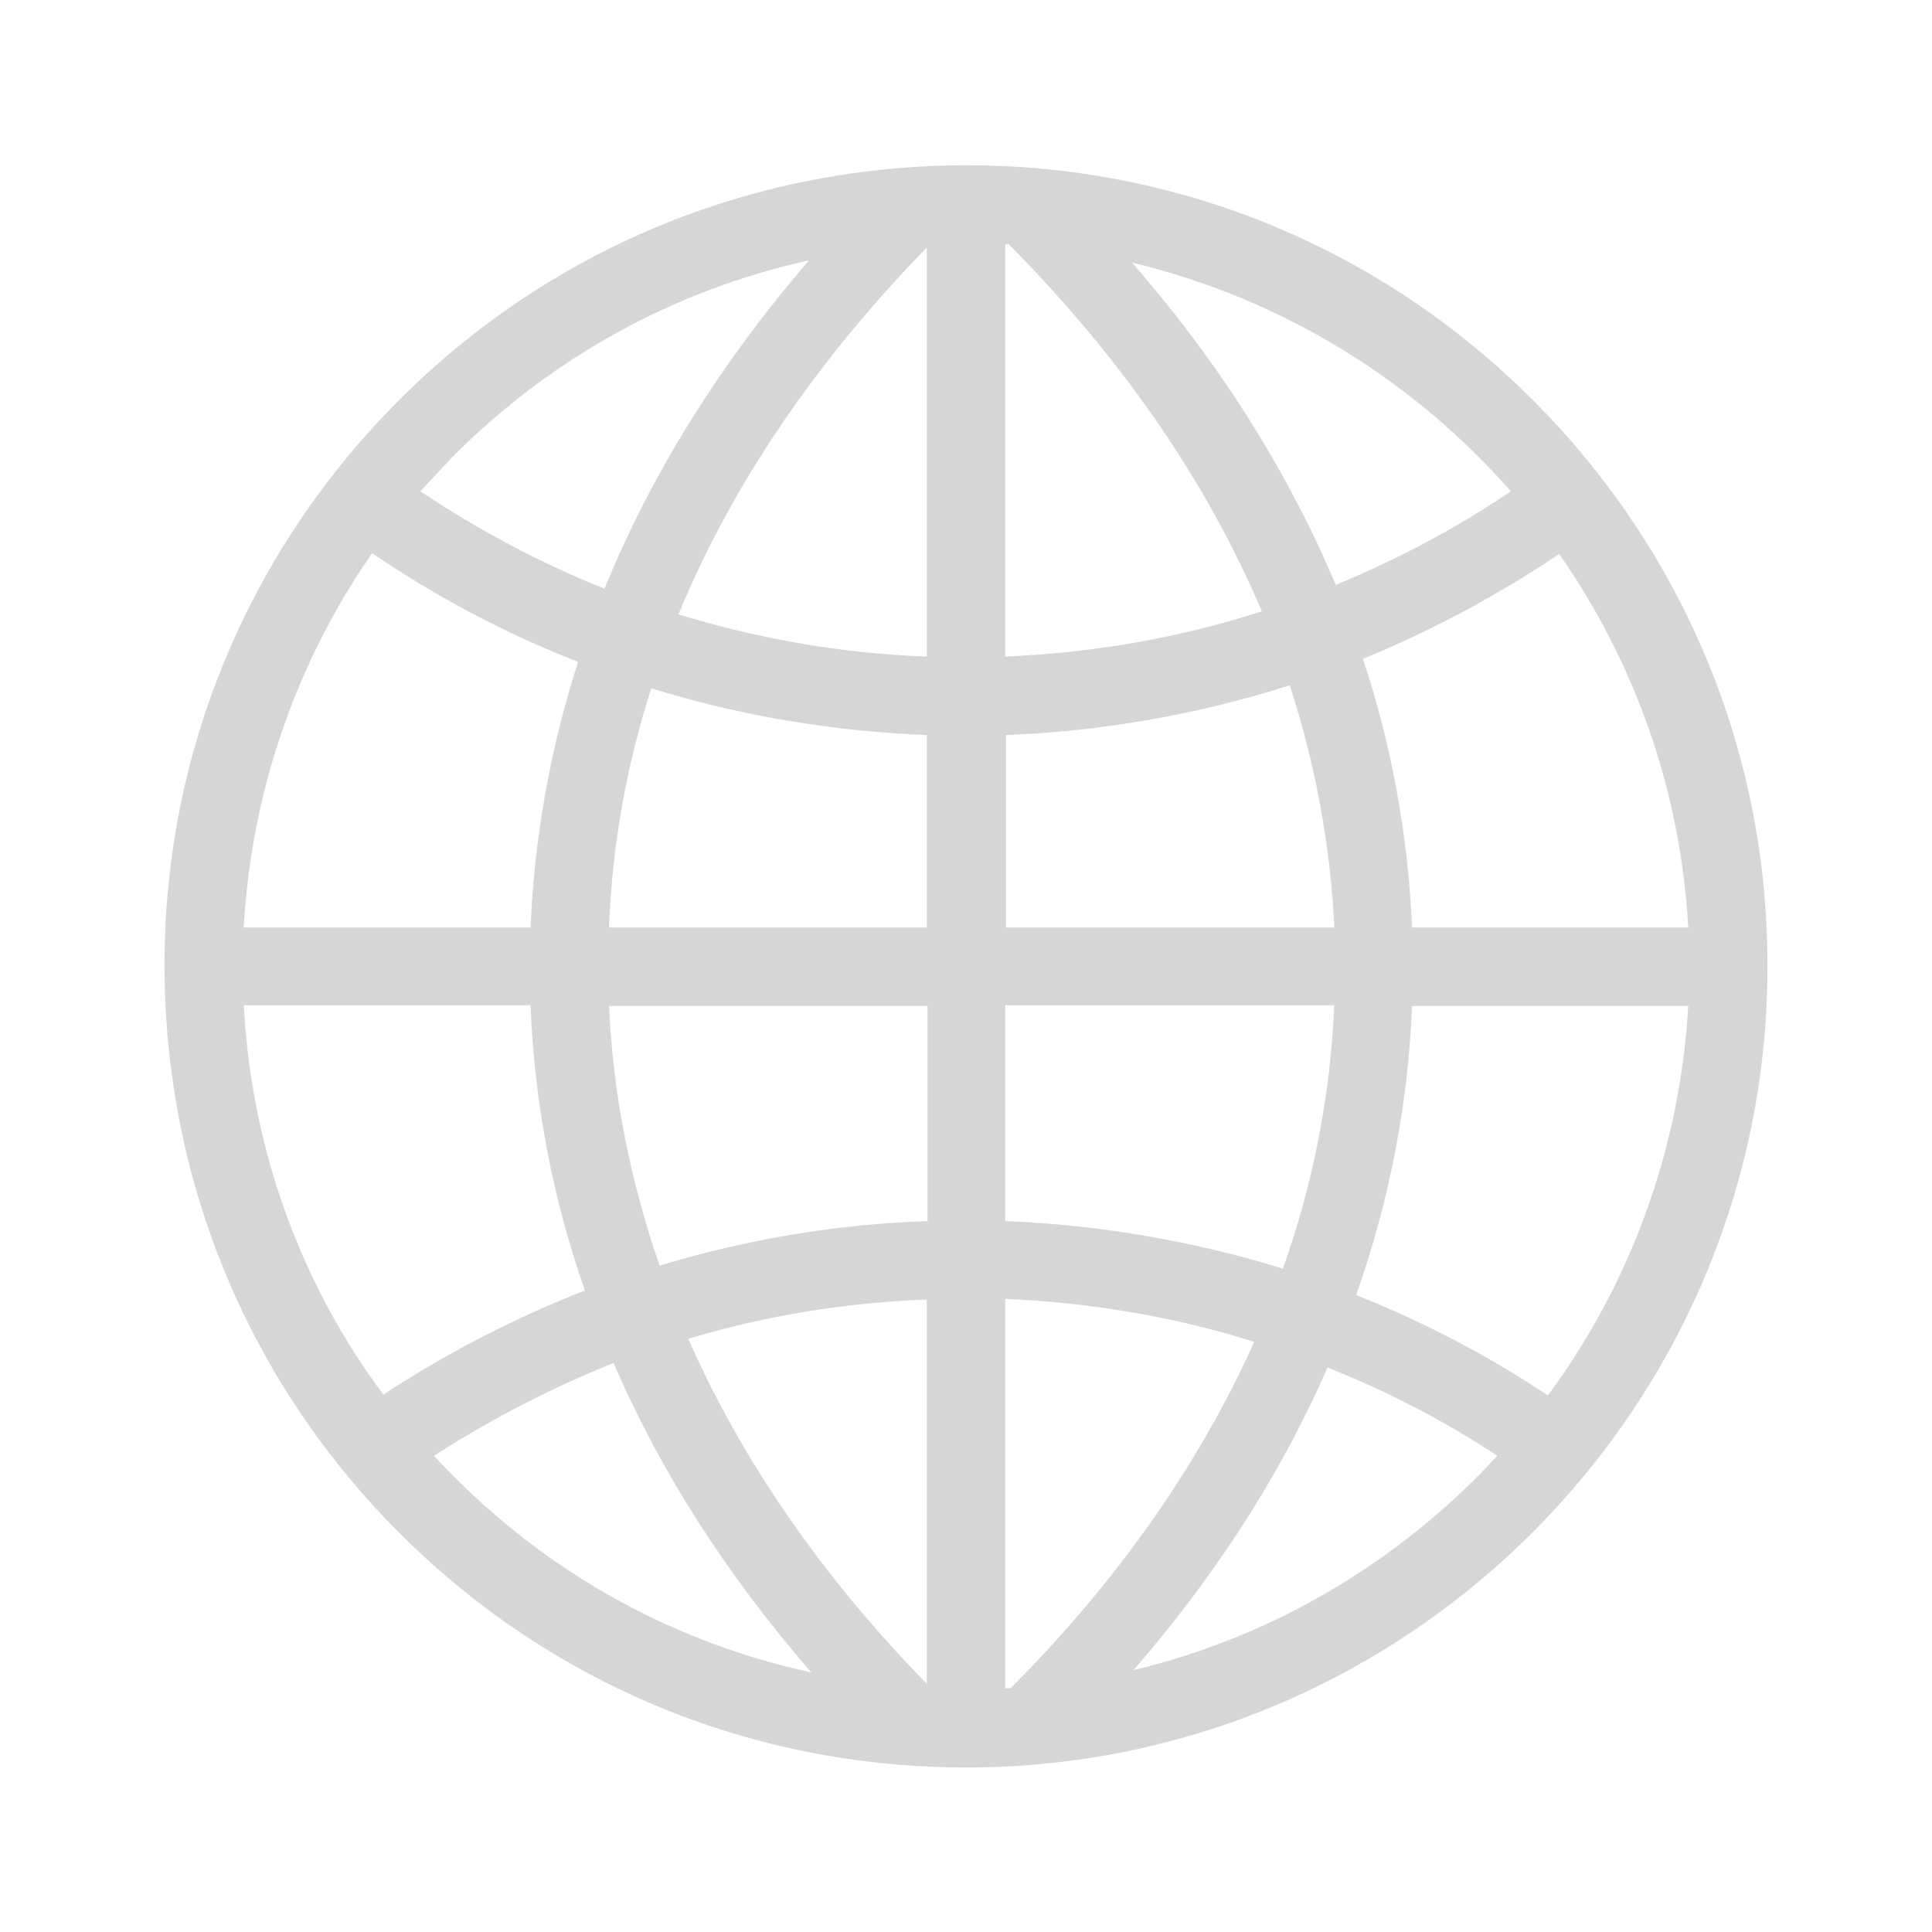 <?xml version="1.0" encoding="utf-8"?>
<!-- Generator: Adobe Illustrator 27.3.1, SVG Export Plug-In . SVG Version: 6.00 Build 0)  -->
<svg version="1.1" id="Layer_2" xmlns="http://www.w3.org/2000/svg" xmlns:xlink="http://www.w3.org/1999/xlink" x="0px" y="0px"
	 viewBox="0 0 256 256" style="enable-background:new 0 0 256 256;" xml:space="preserve">
<style type="text/css">
	.st0{fill:#d6d6d6;}
</style>
<g id="path3822">
	<path class="st0" d="M128,234.2c-28.2,0-54.7-10.9-74.7-30.7c-20.2-20-31.3-46.6-31.5-74.9s10.8-55.1,30.7-75.2
		c20-20.2,46.6-31.3,74.9-31.5l1.1,0c28.2,0.1,54.7,11.2,74.6,31.1c19.9,19.9,31,46.4,31.1,74.5c0.3,58.5-47.1,106.4-105.6,106.7
		C128.4,234.2,128.2,234.2,128,234.2z M133.2,172.1v51.6c0.2,0,0.5,0,0.7,0c14.2-14.2,25-29.7,32.3-45.9
		C155.4,174.4,144.3,172.6,133.2,172.1z M91.2,177.4c7.1,16.1,17.7,31.5,31.6,45.7v-50.9C112.1,172.6,101.5,174.3,91.2,177.4z
		 M57.5,192.9c1,1.1,2.1,2.2,3.1,3.2c13.1,13,29.3,21.7,46.9,25.5c-11.2-12.9-20-26.6-26.2-41C73.1,183.9,65.1,188,57.5,192.9z
		 M175.9,181.2c-6.1,14-14.7,27.4-25.7,40.1c18.8-4.5,35.5-14.6,48.2-28.4C191.3,188.2,183.7,184.3,175.9,181.2z M32.3,133.2
		c1,18.8,7.4,36.7,18.5,51.6c8.5-5.6,17.5-10.2,26.7-13.8c-4.3-12.3-6.7-25-7.2-37.8H32.3z M179.7,171.6c8.8,3.5,17.3,7.9,25.4,13.3
		c10.8-14.6,17.5-32.4,18.6-51.6h-36.6C186.6,146.3,184.1,159.1,179.7,171.6z M133.2,161.8c12.4,0.5,24.8,2.6,36.8,6.3
		c4-11.3,6.3-23,6.8-34.9h-43.6V161.8z M80.7,133.2c0.5,11.7,2.8,23.2,6.7,34.5c11.6-3.5,23.5-5.5,35.5-5.9v-28.5H80.7z
		 M187.1,122.9h36.6c-1-18.3-7.2-35.3-17.1-49.5c-8.3,5.6-17,10.2-26,13.9C184.4,98.8,186.6,110.8,187.1,122.9z M133.2,122.9h43.6
		c-0.5-10.9-2.5-21.6-5.9-32.1c-12.2,3.9-24.9,6.1-37.6,6.6V122.9z M80.7,122.9h42.1V97.4c-12.3-0.5-24.6-2.5-36.5-6.2
		C83,101.5,81.1,112.1,80.7,122.9z M32.3,122.9h38c0.5-11.9,2.6-23.7,6.3-35.2C67.1,84,58,79.2,49.3,73.3
		C39.2,87.9,33.3,104.9,32.3,122.9z M89.9,81.4c10.7,3.3,21.8,5.2,32.9,5.6V32.8C108.1,47.9,97,64.2,89.9,81.4z M133.2,32.4V87
		c11.5-0.5,22.9-2.4,34-6c-7.3-17.2-18.6-33.6-33.6-48.7C133.4,32.4,133.3,32.4,133.2,32.4z M55.7,65.1c7.8,5.2,15.9,9.5,24.4,12.9
		c6.2-15.2,15.3-29.8,27.1-43.5C89.4,38.4,73,47.4,59.9,60.6C58.5,62.1,57.1,63.6,55.7,65.1z M150,34.8c11.7,13.4,20.7,27.8,27,42.7
		c8-3.3,15.8-7.4,23.2-12.4C187.2,50.3,169.7,39.5,150,34.8z"/>
</g>
</svg>

